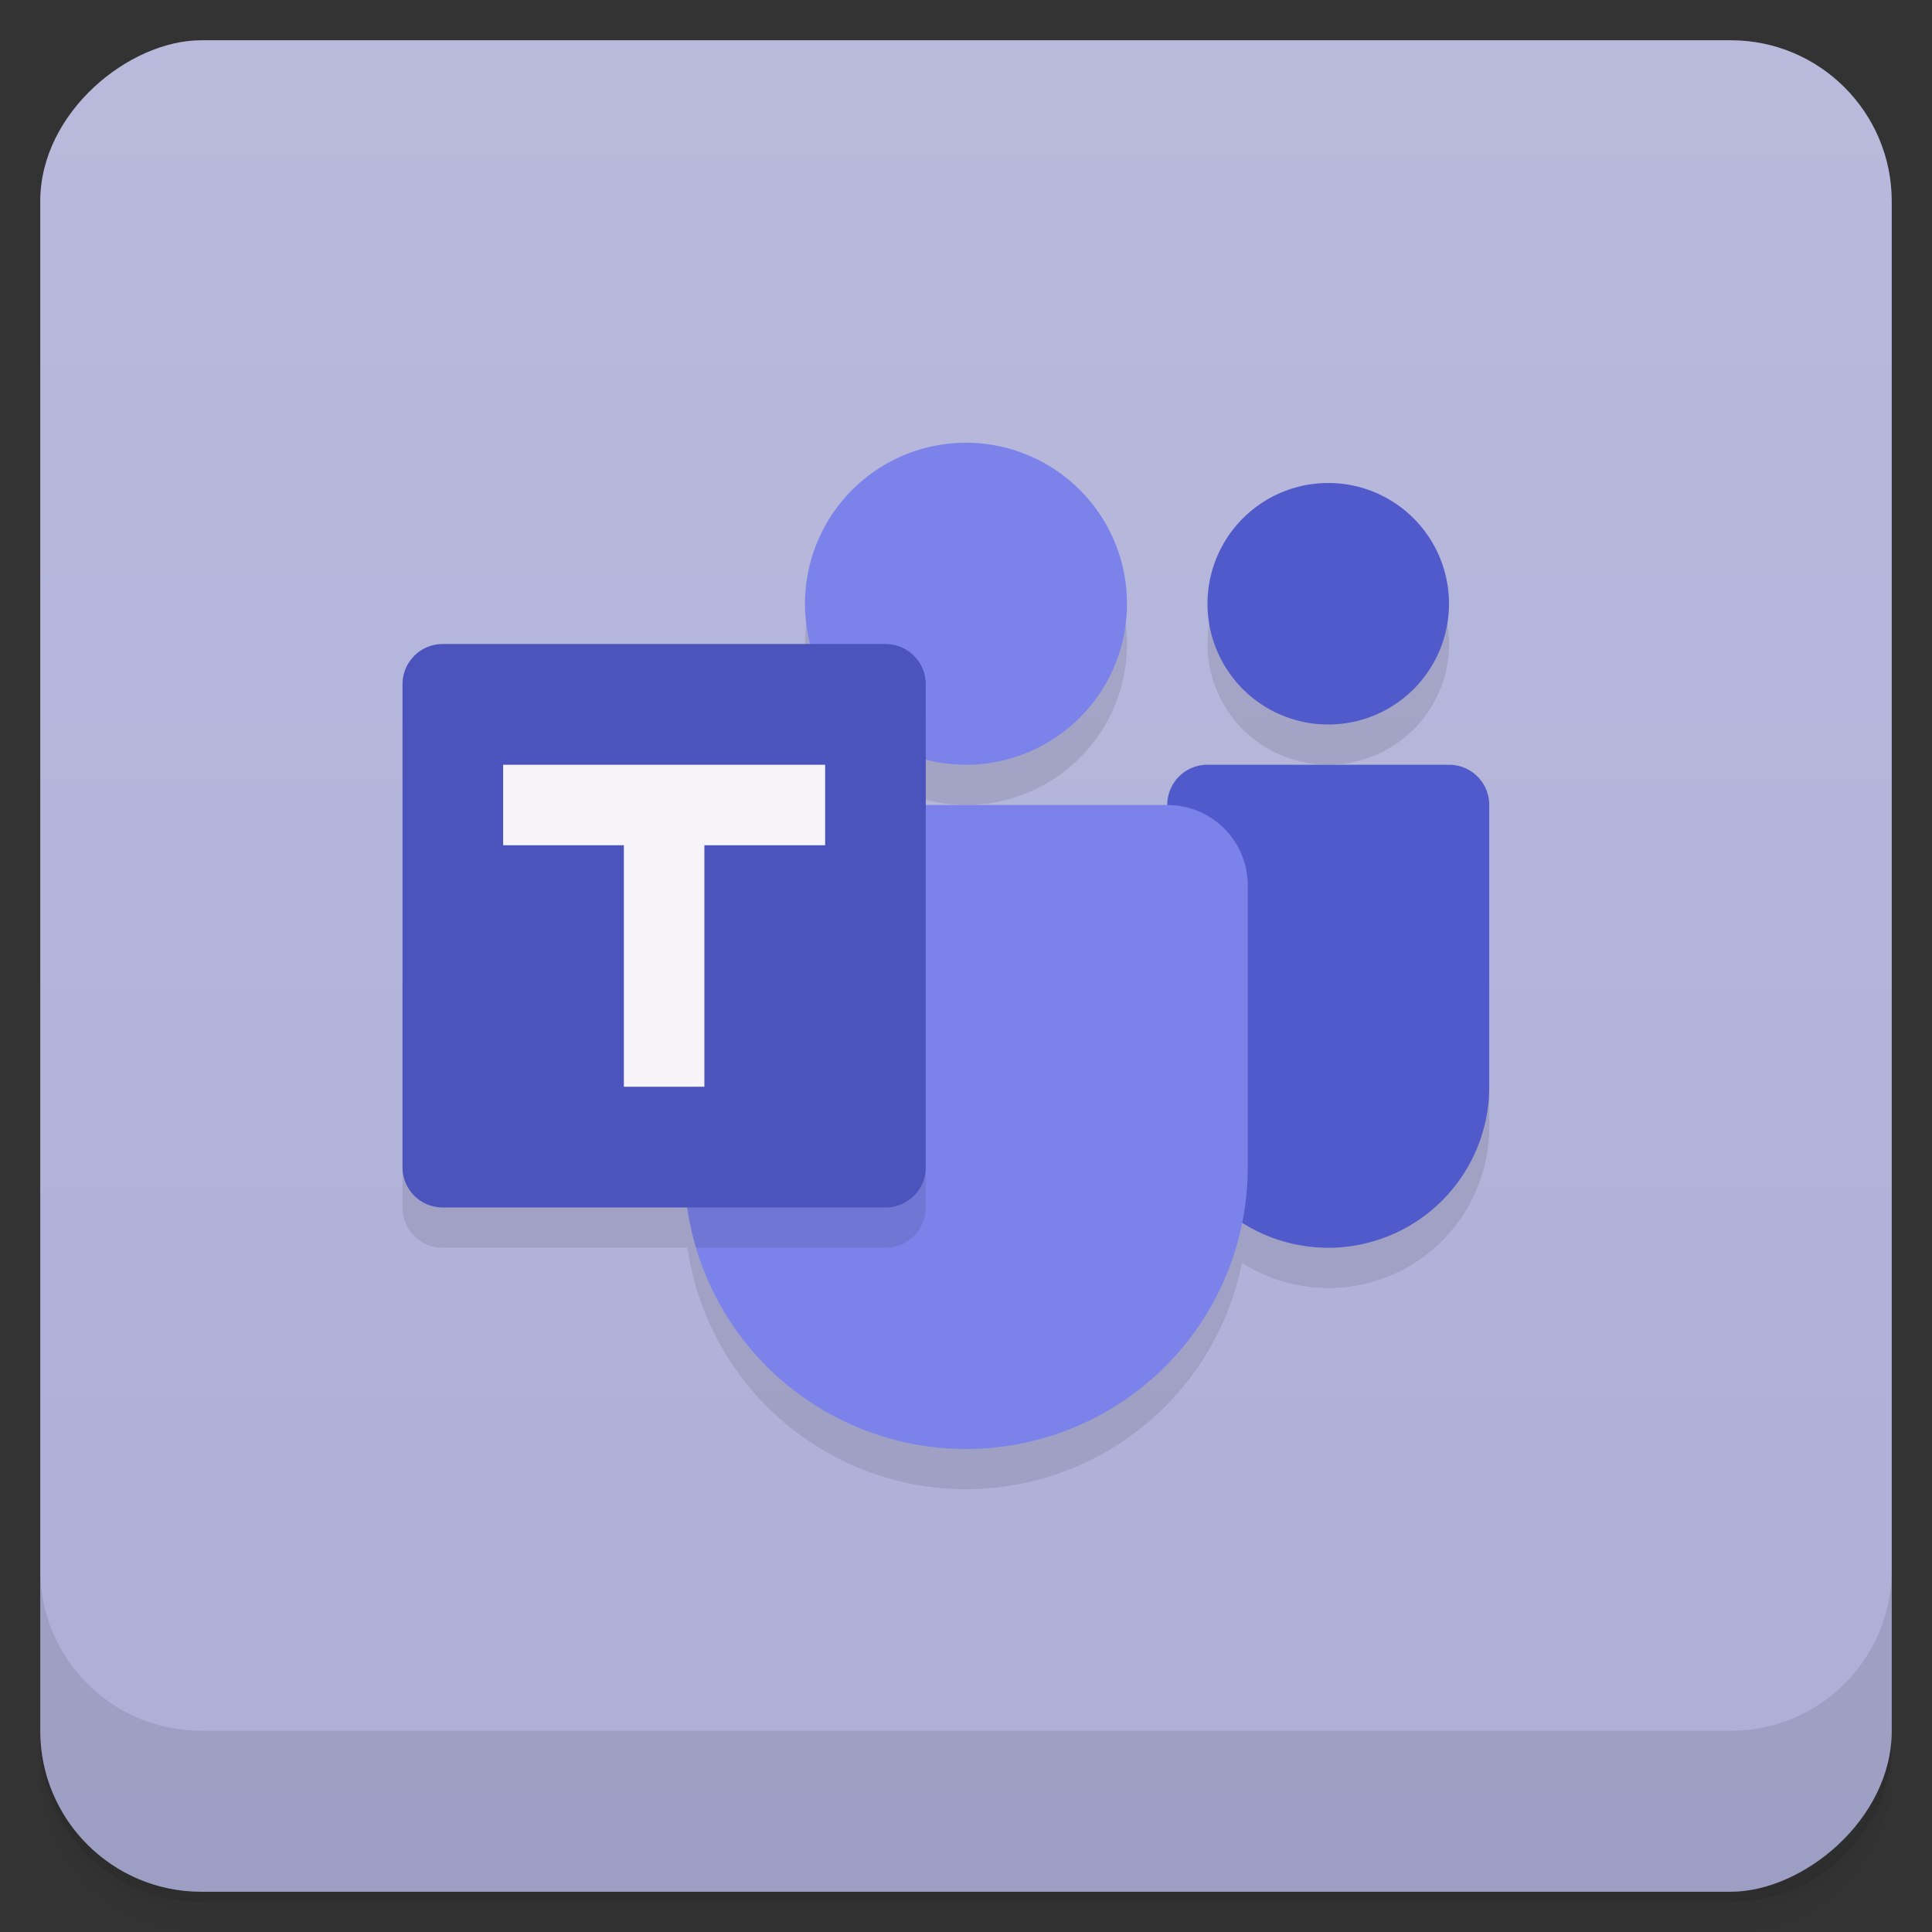 <svg version="1.1" viewBox="0 0 48 48" xmlns="http://www.w3.org/2000/svg" xmlns:xlink="http://www.w3.org/1999/xlink">
 <rect x="0" y="0" width="48" height="48" fill="#333333" stroke="none"/>
 <defs>
  <linearGradient id="linearGradient870" x1="-47" x2="-1" y1="2.8779e-15" y2="6.1232e-17" gradientTransform="translate(3.9e-5)" gradientUnits="userSpaceOnUse">
   <stop style="stop-color:#aeafd8" offset="0"/>
   <stop style="stop-color:#bbbcdf;stop-opacity:.979" offset="1"/>
  </linearGradient>
 </defs>
 <path d="m1 43v0.25c0 2.216 1.784 4 4 4h38c2.216 0 4-1.784 4-4v-0.25c0 2.216-1.784 4-4 4h-38c-2.216 0-4-1.784-4-4zm0 0.5v0.5c0 2.216 1.784 4 4 4h38c2.216 0 4-1.784 4-4v-0.5c0 2.216-1.784 4-4 4h-38c-2.216 0-4-1.784-4-4z" style="opacity:.02"/>
 <path d="m1 43.25v0.25c0 2.216 1.784 4 4 4h38c2.216 0 4-1.784 4-4v-0.25c0 2.216-1.784 4-4 4h-38c-2.216 0-4-1.784-4-4z" style="opacity:.05"/>
 <path d="m1 43v0.25c0 2.216 1.784 4 4 4h38c2.216 0 4-1.784 4-4v-0.25c0 2.216-1.784 4-4 4h-38c-2.216 0-4-1.784-4-4z" style="opacity:.1"/>
 <rect transform="rotate(-90)" x="-47" y="1" width="46" height="46" rx="4" style="fill:url(#linearGradient870)"/>
 <path d="m24 12a4 4 0 0 0-4 4 4 4 0 0 0 0.133 1h-9.133c-0.554 0-1 0.446-1 1v12c0 0.554 0.446 1 1 1h6.08a7 7 0 0 0 6.92 6 7 7 0 0 0 6.856-5.625 4 4 0 0 0 2.144 0.625 4 4 0 0 0 4-4v-7c0-0.554-0.446-1-1-1h-6c-0.554 0-1 0.446-1 1h-6v-1.131a4 4 0 0 0 1 0.131 4 4 0 0 0 4-4 4 4 0 0 0-4-4zm9 1a3 3 0 0 0-3 3 3 3 0 0 0 3 3 3 3 0 0 0 3-3 3 3 0 0 0-3-3z" style="fill-opacity:.995;opacity:.1"/>
 <g transform="translate(0,-1004.4)">
  <path d="m1 1043.4v4c0 2.216 1.784 4 4 4h38c2.216 0 4-1.784 4-4v-4c0 2.216-1.784 4-4 4h-38c-2.216 0-4-1.784-4-4z" style="opacity:.1"/>
 </g>
 <path d="m33 12a3 3 0 0 0-3 3 3 3 0 0 0 3 3 3 3 0 0 0 3-3 3 3 0 0 0-3-3zm-3 7c-0.554 0-1 0.446-1 1v7a4 4 0 0 0 4 4 4 4 0 0 0 4-4v-7c0-0.554-0.446-1-1-1z" style="fill-opacity:.995;fill:#505aca"/>
 <path d="m24 11a4 4 0 0 0-4 4 4 4 0 0 0 4 4 4 4 0 0 0 4-4 4 4 0 0 0-4-4zm-5 9c-1.108 0-2 0.892-2 2v7a7 7 0 0 0 7 7 7 7 0 0 0 7-7v-7c0-1.108-0.892-2-2-2z" style="fill:#7b83eb"/>
 <path d="m20.541 17a4 4 0 0 0 2.459 1.869v-0.869c0-0.554-0.446-1-1-1zm-1.541 3c-1.108 0-2 0.892-2 2v7a7 7 0 0 0 0.295 2h4.705c0.554 0 1-0.446 1-1v-10z" style="opacity:.1"/>
 <path d="m11 16h11c0.554 0 1 0.446 1 1v12c0 0.554-0.446 1-1 1h-11c-0.554 0-1-0.446-1-1v-12c0-0.554 0.446-1 1-1z" style="fill:#4b53bc"/>
 <path d="m12.5 19v2h3v6h2v-6h3v-2z" style="fill:#f6f3f9"/>
</svg>
